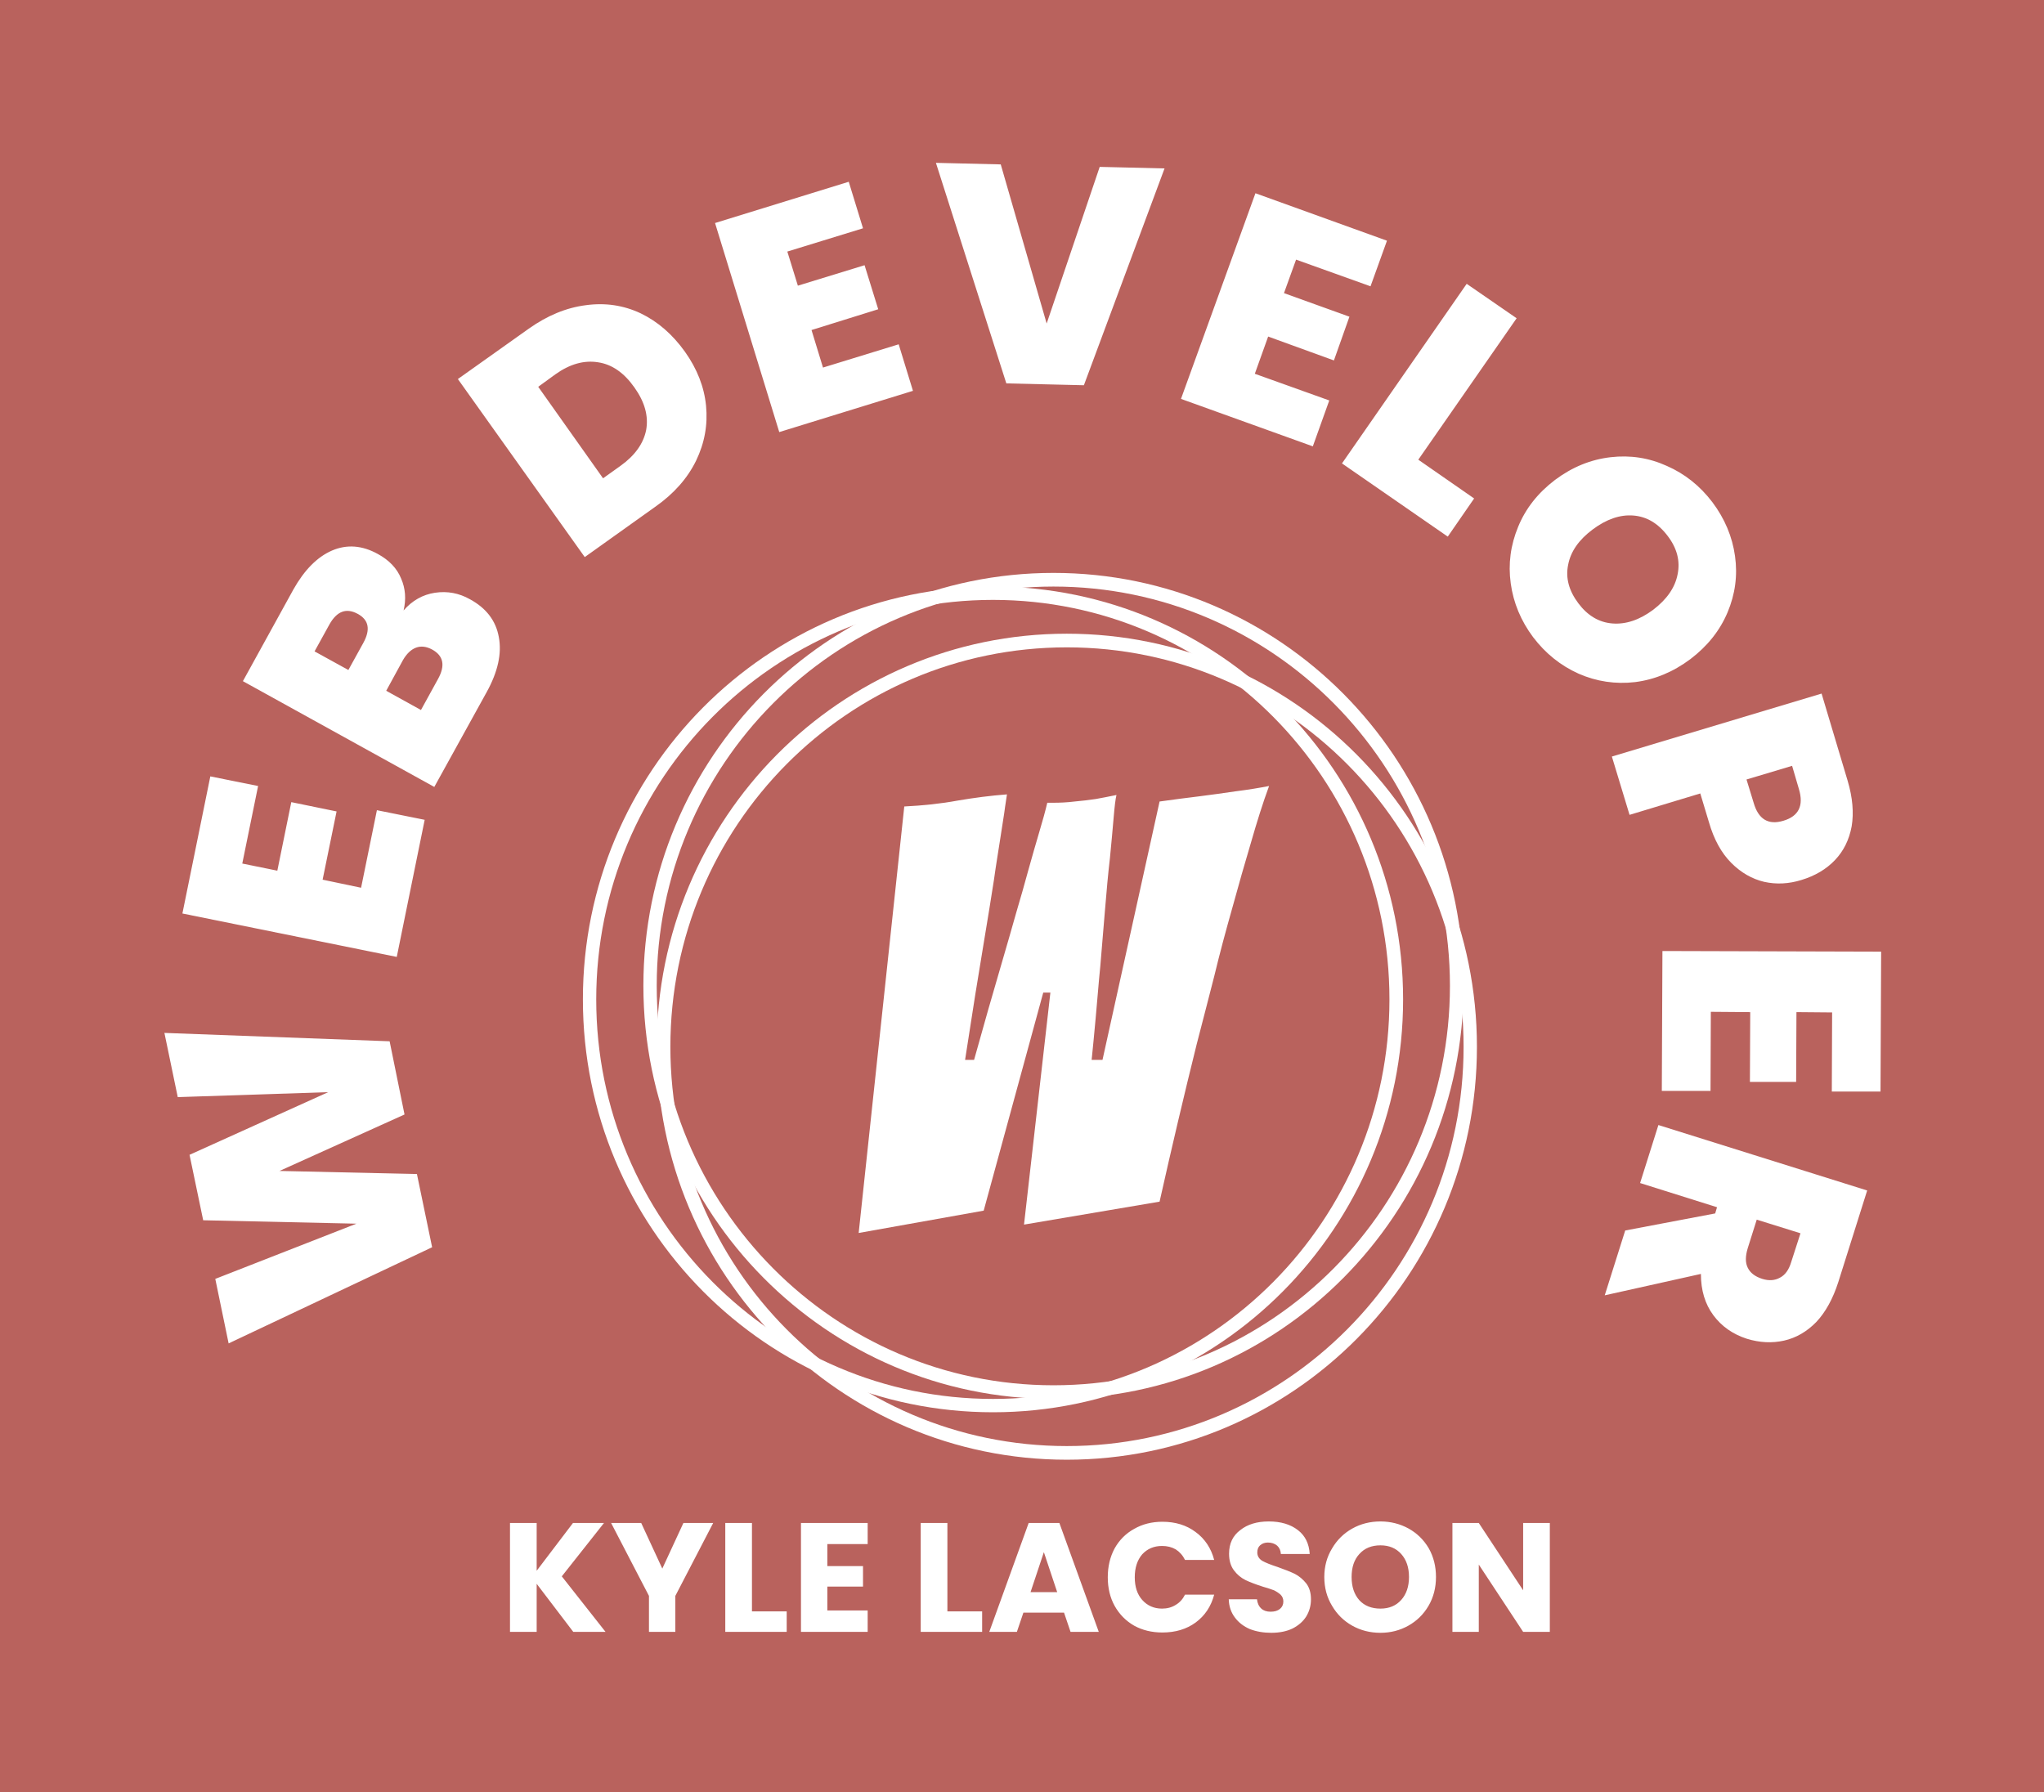 <svg xmlns="http://www.w3.org/2000/svg" version="1.1" xmlns:xlink="http://www.w3.org/1999/xlink" xmlns:svgjs="http://svgjs.dev/svgjs" viewBox="0 0 6.589 5.778"><g transform="matrix(1,0,0,1,3.32,4.905)"><rect width="6.589" height="6.589" x="-3.32" y="-5.31" fill="#b9625d"></rect><g><path d=" M -2.79 -1.575 L -2.064 -1.548 L -2.016 -1.312 L -2.419 -1.13 L -1.976 -1.12 L -1.927 -0.884 L -2.583 -0.574 L -2.626 -0.782 L -2.171 -0.96 L -2.665 -0.971 L -2.709 -1.182 L -2.262 -1.384 L -2.747 -1.368 L -2.79 -1.575 M -2.539 -2.121 L -2.426 -2.098 L -2.381 -2.319 L -2.235 -2.289 L -2.28 -2.069 L -2.156 -2.043 L -2.105 -2.293 L -1.951 -2.262 L -2.041 -1.82 L -2.732 -1.96 L -2.642 -2.402 L -2.488 -2.371 L -2.539 -2.121 M -1.918 -2.994 Q -1.858 -3.003 -1.805 -2.973 Q -1.726 -2.93 -1.712 -2.851 Q -1.697 -2.772 -1.751 -2.674 L -1.92 -2.368 L -2.537 -2.709 L -2.374 -3.005 Q -2.321 -3.099 -2.25 -3.13 Q -2.178 -3.161 -2.102 -3.119 Q -2.047 -3.089 -2.027 -3.04 Q -2.006 -2.992 -2.019 -2.937 Q -1.977 -2.985 -1.918 -2.994 M -2.197 -2.745 L -2.149 -2.832 Q -2.113 -2.897 -2.167 -2.926 Q -2.222 -2.956 -2.258 -2.892 L -2.306 -2.805 L -2.197 -2.745 M -1.927 -2.811 Q -1.955 -2.826 -1.979 -2.817 Q -2.003 -2.808 -2.021 -2.777 L -2.075 -2.678 L -1.963 -2.616 L -1.908 -2.716 Q -1.872 -2.781 -1.927 -2.811 M -1.432 -3.921 Q -1.338 -3.934 -1.255 -3.895 Q -1.172 -3.855 -1.112 -3.771 Q -1.053 -3.688 -1.044 -3.597 Q -1.035 -3.505 -1.076 -3.42 Q -1.118 -3.334 -1.208 -3.271 L -1.435 -3.109 L -1.844 -3.683 L -1.616 -3.845 Q -1.526 -3.909 -1.432 -3.921 M -1.237 -3.519 Q -1.225 -3.586 -1.275 -3.656 Q -1.325 -3.727 -1.392 -3.737 Q -1.46 -3.748 -1.53 -3.698 L -1.585 -3.658 L -1.376 -3.363 L -1.32 -3.403 Q -1.25 -3.453 -1.237 -3.519 M -0.782 -4.094 L -0.748 -3.984 L -0.533 -4.05 L -0.489 -3.908 L -0.704 -3.841 L -0.667 -3.72 L -0.423 -3.795 L -0.377 -3.645 L -0.808 -3.512 L -1.015 -4.186 L -0.584 -4.319 L -0.538 -4.169 L -0.782 -4.094 M 0.434 -4.362 L 0.174 -3.663 L -0.076 -3.669 L -0.303 -4.38 L -0.094 -4.375 L 0.054 -3.862 L 0.225 -4.367 L 0.434 -4.362 M 0.858 -4.068 L 0.819 -3.96 L 1.03 -3.884 L 0.98 -3.743 L 0.768 -3.82 L 0.725 -3.7 L 0.965 -3.614 L 0.912 -3.466 L 0.487 -3.619 L 0.727 -4.282 L 1.151 -4.129 L 1.098 -3.982 L 0.858 -4.068 M 1.252 -3.423 L 1.432 -3.298 L 1.347 -3.175 L 1.006 -3.411 L 1.408 -3.99 L 1.569 -3.879 L 1.252 -3.423 M 1.55 -3.024 Q 1.537 -3.118 1.574 -3.207 Q 1.61 -3.295 1.693 -3.358 Q 1.776 -3.42 1.872 -3.431 Q 1.967 -3.442 2.053 -3.403 Q 2.14 -3.365 2.2 -3.286 Q 2.26 -3.206 2.273 -3.112 Q 2.286 -3.019 2.249 -2.931 Q 2.212 -2.843 2.129 -2.78 Q 2.046 -2.718 1.951 -2.706 Q 1.856 -2.695 1.769 -2.733 Q 1.682 -2.772 1.622 -2.851 Q 1.563 -2.93 1.55 -3.024 M 1.878 -2.895 Q 1.943 -2.89 2.009 -2.939 Q 2.076 -2.99 2.088 -3.054 Q 2.101 -3.118 2.056 -3.177 Q 2.01 -3.238 1.945 -3.243 Q 1.881 -3.248 1.814 -3.198 Q 1.747 -3.148 1.735 -3.084 Q 1.722 -3.021 1.768 -2.96 Q 1.813 -2.9 1.878 -2.895 M 2.367 -2.062 Q 2.308 -2.076 2.261 -2.123 Q 2.213 -2.171 2.189 -2.254 L 2.161 -2.347 L 1.933 -2.278 L 1.876 -2.466 L 2.552 -2.669 L 2.636 -2.388 Q 2.66 -2.307 2.649 -2.241 Q 2.637 -2.176 2.595 -2.132 Q 2.553 -2.088 2.487 -2.068 Q 2.426 -2.049 2.367 -2.062 M 2.429 -2.259 Q 2.503 -2.281 2.479 -2.361 L 2.457 -2.436 L 2.31 -2.392 L 2.333 -2.317 Q 2.356 -2.237 2.429 -2.259 M 2.586 -1.641 L 2.471 -1.642 L 2.47 -1.417 L 2.321 -1.417 L 2.322 -1.642 L 2.195 -1.643 L 2.194 -1.388 L 2.037 -1.388 L 2.039 -1.839 L 2.744 -1.837 L 2.742 -1.386 L 2.585 -1.386 L 2.586 -1.641 M 1.919 -0.938 L 2.209 -0.993 L 2.215 -1.013 L 1.967 -1.091 L 2.026 -1.278 L 2.699 -1.067 L 2.606 -0.772 Q 2.58 -0.691 2.535 -0.643 Q 2.489 -0.596 2.431 -0.583 Q 2.373 -0.57 2.311 -0.589 Q 2.243 -0.611 2.203 -0.665 Q 2.163 -0.719 2.163 -0.798 L 1.853 -0.729 L 1.919 -0.938 M 2.343 -0.973 L 2.314 -0.881 Q 2.302 -0.842 2.314 -0.818 Q 2.326 -0.793 2.361 -0.782 Q 2.393 -0.772 2.418 -0.786 Q 2.443 -0.799 2.454 -0.836 L 2.484 -0.929 L 2.343 -0.973" fill="#ffffff" fill-rule="nonzero"></path></g><g><path d=" M -1.472 0.356 L -1.59 0.201 L -1.59 0.356 L -1.676 0.356 L -1.676 0.005 L -1.59 0.005 L -1.59 0.159 L -1.473 0.005 L -1.373 0.005 L -1.509 0.177 L -1.368 0.356 L -1.472 0.356 M -1.021 0.005 L -1.143 0.24 L -1.143 0.356 L -1.228 0.356 L -1.228 0.24 L -1.35 0.005 L -1.253 0.005 L -1.185 0.152 L -1.117 0.005 L -1.021 0.005 M -0.896 0.29 L -0.784 0.29 L -0.784 0.356 L -0.982 0.356 L -0.982 0.005 L -0.896 0.005 L -0.896 0.29 M -0.653 0.073 L -0.653 0.144 L -0.538 0.144 L -0.538 0.21 L -0.653 0.21 L -0.653 0.287 L -0.523 0.287 L -0.523 0.356 L -0.738 0.356 L -0.738 0.005 L -0.523 0.005 L -0.523 0.073 L -0.653 0.073 M -0.266 0.29 L -0.154 0.29 L -0.154 0.356 L -0.352 0.356 L -0.352 0.005 L -0.266 0.005 L -0.266 0.29 M 0.11 0.294 L -0.021 0.294 L -0.042 0.356 L -0.131 0.356 L -0.004 0.005 L 0.095 0.005 L 0.222 0.356 L 0.131 0.356 L 0.11 0.294 M 0.088 0.228 L 0.045 0.099 L 0.002 0.228 L 0.088 0.228 M 0.273 0.087 Q 0.296 0.046 0.336 0.024 Q 0.376 0.001 0.427 0.001 Q 0.49 0.001 0.534 0.034 Q 0.579 0.067 0.594 0.124 L 0.5 0.124 Q 0.489 0.102 0.47 0.09 Q 0.451 0.079 0.426 0.079 Q 0.387 0.079 0.362 0.106 Q 0.338 0.134 0.338 0.18 Q 0.338 0.226 0.362 0.253 Q 0.387 0.281 0.426 0.281 Q 0.451 0.281 0.47 0.269 Q 0.489 0.258 0.5 0.236 L 0.594 0.236 Q 0.579 0.293 0.534 0.326 Q 0.49 0.358 0.427 0.358 Q 0.376 0.358 0.336 0.336 Q 0.296 0.313 0.273 0.272 Q 0.251 0.232 0.251 0.18 Q 0.251 0.128 0.273 0.087 M 0.709 0.347 Q 0.679 0.334 0.661 0.31 Q 0.642 0.285 0.641 0.251 L 0.732 0.251 Q 0.734 0.27 0.746 0.281 Q 0.757 0.291 0.776 0.291 Q 0.795 0.291 0.806 0.282 Q 0.817 0.273 0.817 0.258 Q 0.817 0.245 0.808 0.236 Q 0.799 0.228 0.787 0.222 Q 0.774 0.217 0.75 0.21 Q 0.716 0.199 0.695 0.189 Q 0.673 0.178 0.658 0.158 Q 0.642 0.137 0.642 0.104 Q 0.642 0.055 0.678 0.028 Q 0.713 -5.551115123125783e-17 0.77 -5.551115123125783e-17 Q 0.828 -5.551115123125783e-17 0.864 0.028 Q 0.899 0.055 0.902 0.105 L 0.809 0.105 Q 0.808 0.088 0.797 0.078 Q 0.785 0.068 0.767 0.068 Q 0.752 0.068 0.742 0.077 Q 0.733 0.085 0.733 0.1 Q 0.733 0.117 0.749 0.127 Q 0.765 0.136 0.799 0.147 Q 0.833 0.159 0.854 0.169 Q 0.875 0.18 0.891 0.2 Q 0.906 0.22 0.906 0.251 Q 0.906 0.281 0.891 0.306 Q 0.876 0.33 0.847 0.345 Q 0.818 0.359 0.778 0.359 Q 0.74 0.359 0.709 0.347 M 1.039 0.336 Q 0.998 0.313 0.974 0.272 Q 0.949 0.231 0.949 0.179 Q 0.949 0.128 0.974 0.087 Q 0.998 0.046 1.039 0.023 Q 1.08 -5.551115123125783e-17 1.13 -5.551115123125783e-17 Q 1.179 -5.551115123125783e-17 1.221 0.023 Q 1.262 0.046 1.286 0.087 Q 1.309 0.128 1.309 0.179 Q 1.309 0.231 1.285 0.272 Q 1.261 0.313 1.22 0.336 Q 1.179 0.359 1.13 0.359 Q 1.08 0.359 1.039 0.336 M 1.197 0.253 Q 1.222 0.225 1.222 0.179 Q 1.222 0.133 1.197 0.105 Q 1.172 0.077 1.13 0.077 Q 1.087 0.077 1.062 0.105 Q 1.037 0.132 1.037 0.179 Q 1.037 0.226 1.062 0.254 Q 1.087 0.281 1.13 0.281 Q 1.172 0.281 1.197 0.253 M 1.676 0.356 L 1.59 0.356 L 1.447 0.139 L 1.447 0.356 L 1.362 0.356 L 1.362 0.005 L 1.447 0.005 L 1.59 0.222 L 1.59 0.005 L 1.676 0.005 L 1.676 0.356" fill="#ffffff" fill-rule="nonzero"></path></g><g clip-path="url(#SvgjsClipPath1002)"><g clip-path="url(#SvgjsClipPath10009706019c-058b-4f8c-b2e8-01923e66a185)"><path d=" M 0.076 -0.439 C 0.782 -0.439 1.354 -1.016 1.354 -1.727 C 1.354 -2.438 0.782 -3.014 0.076 -3.014 C -0.63 -3.014 -1.203 -2.438 -1.203 -1.727 C -1.203 -1.016 -0.63 -0.439 0.076 -0.439 Z M 0.076 -0.395 C 0.806 -0.395 1.398 -0.992 1.398 -1.727 C 1.398 -2.462 0.806 -3.058 0.076 -3.058 C -0.654 -3.058 -1.246 -2.462 -1.246 -1.727 C -1.246 -0.992 -0.654 -0.395 0.076 -0.395 Z" fill="#ffffff" transform="matrix(1,0,0,1,0,0)" fill-rule="evenodd"></path></g><g clip-path="url(#SvgjsClipPath10009706019c-058b-4f8c-b2e8-01923e66a185)"><path d=" M -0.119 -0.395 C 0.587 -0.395 1.159 -0.972 1.159 -1.683 C 1.159 -2.394 0.587 -2.971 -0.119 -2.971 C -0.825 -2.971 -1.398 -2.394 -1.398 -1.683 C -1.398 -0.972 -0.825 -0.395 -0.119 -0.395 Z M -0.119 -0.352 C 0.611 -0.352 1.203 -0.948 1.203 -1.683 C 1.203 -2.418 0.611 -3.014 -0.119 -3.014 C -0.849 -3.014 -1.441 -2.418 -1.441 -1.683 C -1.441 -0.948 -0.849 -0.352 -0.119 -0.352 Z" fill="#ffffff" transform="matrix(1,0,0,1,0,0)" fill-rule="evenodd"></path></g><g clip-path="url(#SvgjsClipPath10009706019c-058b-4f8c-b2e8-01923e66a185)"><path d=" M 0.119 -0.243 C 0.825 -0.243 1.398 -0.819 1.398 -1.53 C 1.398 -2.242 0.825 -2.818 0.119 -2.818 C -0.587 -2.818 -1.159 -2.242 -1.159 -1.53 C -1.159 -0.819 -0.587 -0.243 0.119 -0.243 Z M 0.119 -0.199 C 0.849 -0.199 1.441 -0.795 1.441 -1.53 C 1.441 -2.266 0.849 -2.862 0.119 -2.862 C -0.611 -2.862 -1.203 -2.266 -1.203 -1.53 C -1.203 -0.795 -0.611 -0.199 0.119 -0.199 Z" fill="#ffffff" transform="matrix(1,0,0,1,0,0)" fill-rule="evenodd"></path></g><path d=" M -0.552 -0.93 L -0.405 -2.305 C -0.344 -2.308 -0.287 -2.314 -0.233 -2.324 C -0.18 -2.333 -0.127 -2.34 -0.074 -2.344 C -0.074 -2.343 -0.076 -2.329 -0.08 -2.304 C -0.083 -2.279 -0.089 -2.246 -0.095 -2.205 C -0.101 -2.165 -0.109 -2.119 -0.116 -2.068 C -0.124 -2.017 -0.135 -1.947 -0.15 -1.858 C -0.165 -1.769 -0.185 -1.645 -0.209 -1.488 L -0.18 -1.488 C -0.147 -1.607 -0.119 -1.704 -0.097 -1.779 C -0.075 -1.855 -0.057 -1.916 -0.044 -1.963 C -0.03 -2.01 -0.017 -2.056 -0.005 -2.1 C 0.007 -2.144 0.019 -2.184 0.03 -2.222 C 0.041 -2.259 0.05 -2.291 0.056 -2.317 L 0.074 -2.317 C 0.097 -2.317 0.12 -2.318 0.144 -2.321 C 0.168 -2.323 0.191 -2.326 0.212 -2.329 C 0.233 -2.333 0.256 -2.337 0.279 -2.342 C 0.276 -2.33 0.273 -2.306 0.27 -2.27 C 0.267 -2.234 0.263 -2.191 0.258 -2.139 C 0.252 -2.088 0.247 -2.032 0.242 -1.971 C 0.237 -1.91 0.232 -1.85 0.227 -1.791 C 0.221 -1.732 0.217 -1.676 0.212 -1.623 C 0.207 -1.57 0.203 -1.525 0.199 -1.488 L 0.234 -1.488 L 0.418 -2.321 C 0.462 -2.327 0.505 -2.333 0.548 -2.338 C 0.586 -2.343 0.624 -2.348 0.664 -2.354 C 0.704 -2.359 0.74 -2.365 0.771 -2.371 C 0.751 -2.317 0.732 -2.256 0.713 -2.19 C 0.693 -2.123 0.673 -2.053 0.653 -1.98 C 0.632 -1.906 0.612 -1.832 0.594 -1.757 C 0.575 -1.682 0.556 -1.61 0.538 -1.54 C 0.497 -1.375 0.457 -1.205 0.418 -1.031 L -0.019 -0.957 L 0.066 -1.705 L 0.043 -1.705 L -0.149 -1.002 L -0.552 -0.93" fill="#ffffff" transform="matrix(1,0,0,1,0,0)" fill-rule="nonzero"></path></g></g><defs><clipPath id="SvgjsClipPath1002"><path d=" M -1.441 -3.07 h 2.882 v 2.882 h -2.882 Z"></path></clipPath><clipPath id="SvgjsClipPath10009706019c-058b-4f8c-b2e8-01923e66a185"><path d=" M -1.441 -3.058 L 1.441 -3.058 L 1.441 -0.199 L -1.441 -0.199 Z"></path></clipPath></defs></svg>